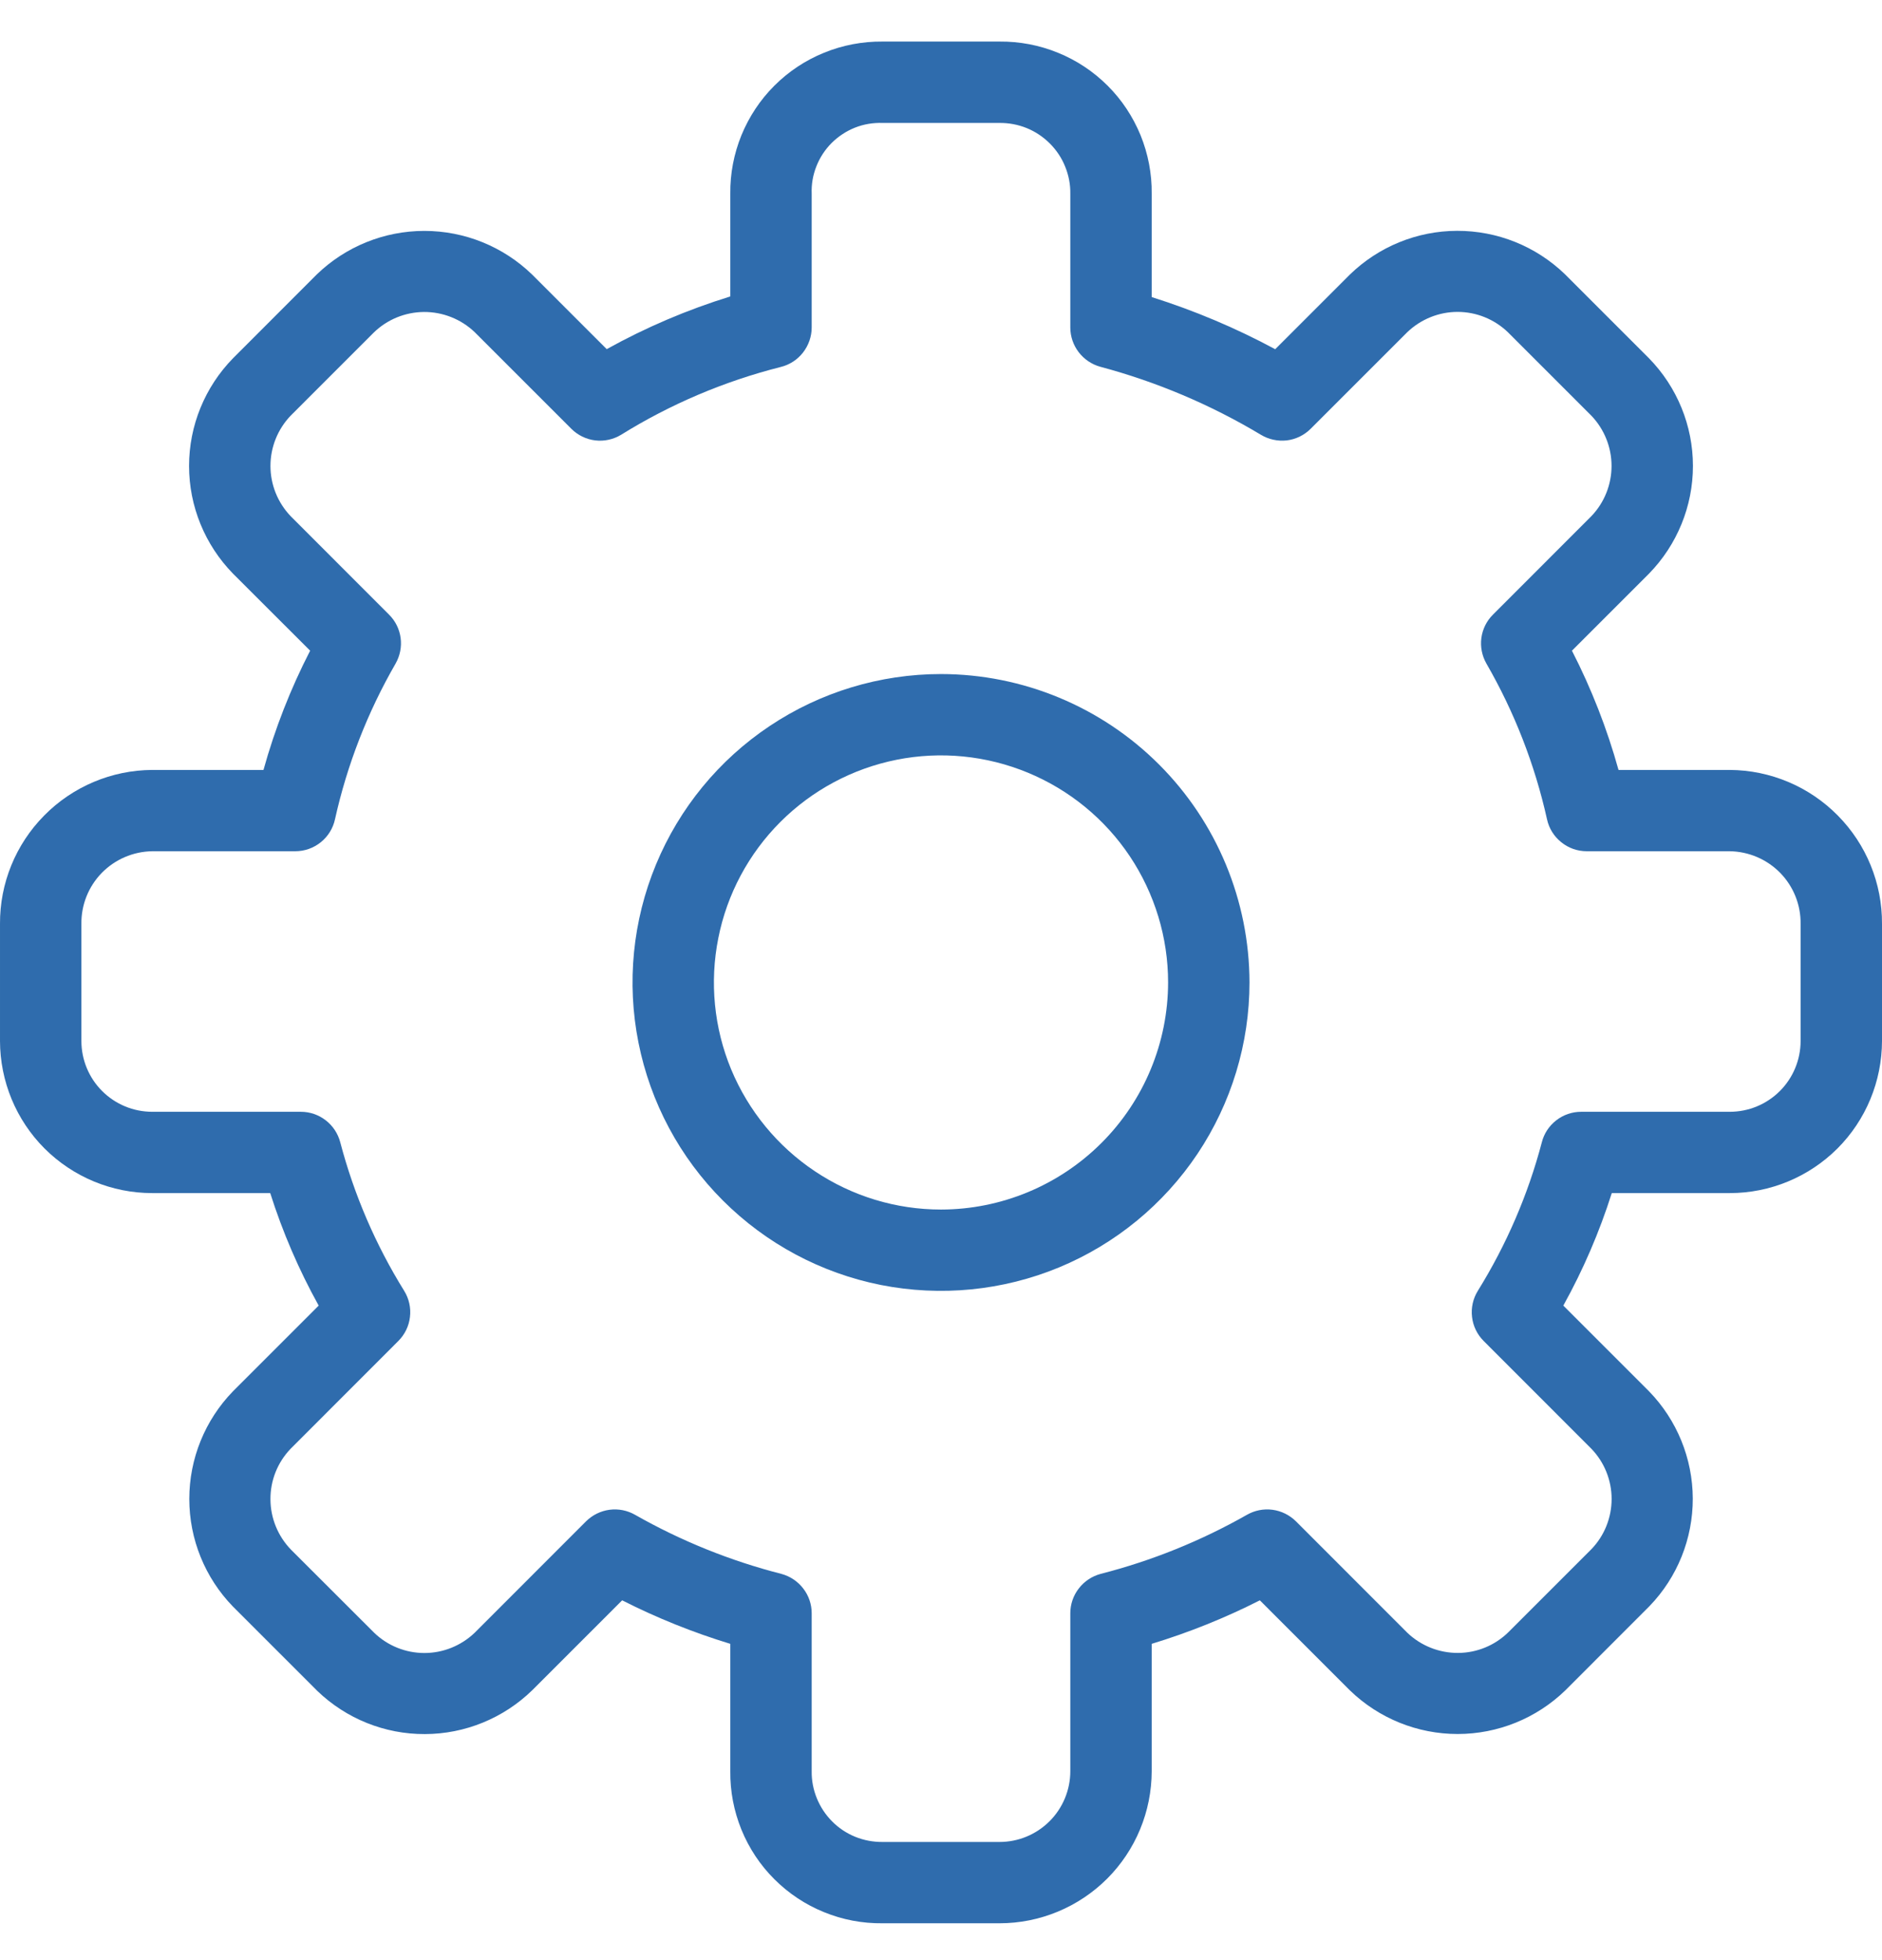 <svg width="24" height="25" viewBox="0 0 24 25" fill="none" xmlns="http://www.w3.org/2000/svg">
<path d="M22.059 9.82H20.64C20.494 9.294 20.295 8.785 20.046 8.299L21.028 7.317C21.387 6.95 21.589 6.456 21.589 5.943C21.589 5.429 21.387 4.936 21.028 4.569L19.954 3.495C19.585 3.14 19.094 2.943 18.582 2.944C18.071 2.945 17.58 3.146 17.214 3.502L16.262 4.454C15.759 4.183 15.232 3.961 14.687 3.789V2.471C14.69 2.215 14.641 1.962 14.545 1.725C14.448 1.489 14.306 1.273 14.125 1.093C13.944 0.912 13.729 0.769 13.492 0.673C13.256 0.576 13.002 0.528 12.746 0.53H11.254C10.998 0.528 10.744 0.576 10.508 0.673C10.271 0.769 10.056 0.912 9.875 1.093C9.694 1.273 9.552 1.489 9.455 1.725C9.359 1.962 9.31 2.215 9.313 2.471V3.781C8.766 3.95 8.238 4.175 7.737 4.453L6.786 3.502C6.418 3.145 5.925 2.945 5.412 2.945C4.899 2.945 4.406 3.145 4.038 3.502L2.972 4.569C2.613 4.936 2.411 5.429 2.411 5.943C2.411 6.456 2.613 6.95 2.972 7.317L3.955 8.299C3.705 8.785 3.506 9.294 3.36 9.82H1.941C1.423 9.823 0.928 10.032 0.564 10.401C0.2 10.769 -0.003 11.266 2.39377e-05 11.784V13.277C0.001 13.791 0.205 14.285 0.569 14.649C0.933 15.012 1.426 15.217 1.941 15.217H3.446C3.604 15.715 3.811 16.196 4.064 16.652L2.972 17.744C2.614 18.112 2.414 18.605 2.414 19.118C2.414 19.631 2.614 20.124 2.972 20.492L4.046 21.566C4.415 21.921 4.906 22.119 5.418 22.117C5.929 22.116 6.42 21.915 6.786 21.559L7.934 20.411C8.377 20.636 8.838 20.821 9.313 20.966V22.59C9.31 22.846 9.359 23.099 9.455 23.336C9.552 23.573 9.694 23.788 9.875 23.968C10.056 24.149 10.271 24.292 10.508 24.388C10.744 24.485 10.998 24.533 11.254 24.53H12.746C13.261 24.53 13.754 24.325 14.118 23.962C14.482 23.598 14.686 23.105 14.687 22.59V20.966C15.162 20.821 15.623 20.636 16.066 20.411L17.214 21.559C17.582 21.916 18.075 22.116 18.588 22.116C19.101 22.116 19.594 21.916 19.962 21.559L21.036 20.484C21.391 20.116 21.588 19.624 21.587 19.113C21.585 18.601 21.385 18.111 21.028 17.744L19.936 16.652C20.189 16.196 20.396 15.715 20.554 15.217H22.059C22.574 15.217 23.067 15.012 23.431 14.649C23.795 14.285 23.999 13.791 24 13.277V11.784C24.003 11.266 23.8 10.769 23.436 10.401C23.072 10.032 22.577 9.823 22.059 9.82ZM22.962 13.277C22.962 13.516 22.867 13.746 22.698 13.915C22.528 14.085 22.299 14.18 22.059 14.18H20.164C20.049 14.18 19.937 14.218 19.846 14.289C19.755 14.359 19.69 14.458 19.662 14.569C19.486 15.238 19.21 15.877 18.845 16.465C18.784 16.564 18.758 16.681 18.772 16.797C18.785 16.913 18.838 17.021 18.92 17.103L20.294 18.478C20.46 18.65 20.552 18.88 20.552 19.118C20.552 19.357 20.46 19.587 20.294 19.759L19.236 20.817C19.064 20.986 18.834 21.081 18.593 21.082C18.353 21.083 18.121 20.991 17.947 20.825L16.526 19.403C16.445 19.323 16.34 19.271 16.227 19.256C16.114 19.241 15.999 19.264 15.9 19.321C15.314 19.654 14.687 19.907 14.035 20.074C13.924 20.104 13.827 20.169 13.757 20.26C13.687 20.35 13.649 20.461 13.649 20.576V22.59C13.649 22.829 13.554 23.059 13.385 23.228C13.215 23.398 12.986 23.493 12.746 23.493H11.254C11.135 23.494 11.017 23.472 10.906 23.427C10.796 23.382 10.696 23.316 10.612 23.231C10.528 23.147 10.462 23.047 10.417 22.937C10.372 22.827 10.349 22.709 10.351 22.59V20.576C10.351 20.461 10.313 20.35 10.243 20.26C10.173 20.169 10.076 20.104 9.965 20.074C9.313 19.907 8.686 19.654 8.1 19.321C8.001 19.264 7.886 19.241 7.773 19.256C7.66 19.271 7.555 19.323 7.474 19.403L6.053 20.825C5.88 20.99 5.651 21.083 5.412 21.083C5.174 21.083 4.944 20.991 4.772 20.825L3.713 19.767C3.545 19.595 3.45 19.364 3.449 19.124C3.447 18.883 3.539 18.652 3.706 18.478L5.08 17.103C5.162 17.021 5.215 16.913 5.228 16.797C5.242 16.681 5.216 16.564 5.155 16.465C4.79 15.877 4.515 15.238 4.339 14.569C4.31 14.458 4.245 14.359 4.154 14.289C4.063 14.218 3.951 14.18 3.836 14.18H1.941C1.701 14.18 1.472 14.085 1.302 13.915C1.133 13.746 1.038 13.516 1.038 13.277V11.784C1.035 11.541 1.128 11.308 1.297 11.134C1.467 10.96 1.698 10.861 1.941 10.857H3.765C3.884 10.857 3.998 10.817 4.091 10.742C4.183 10.668 4.247 10.565 4.272 10.449C4.427 9.752 4.688 9.082 5.045 8.463C5.101 8.364 5.124 8.25 5.109 8.137C5.094 8.024 5.042 7.919 4.961 7.839L3.706 6.583C3.541 6.41 3.449 6.181 3.449 5.943C3.449 5.704 3.541 5.475 3.706 5.302L4.764 4.244C4.936 4.075 5.166 3.981 5.407 3.979C5.647 3.978 5.879 4.07 6.053 4.236L7.285 5.468C7.367 5.55 7.474 5.603 7.59 5.617C7.705 5.631 7.822 5.605 7.921 5.545C8.55 5.154 9.236 4.863 9.954 4.681C10.067 4.654 10.168 4.589 10.239 4.498C10.311 4.406 10.351 4.293 10.351 4.177V2.471C10.346 2.351 10.367 2.232 10.411 2.121C10.455 2.009 10.521 1.908 10.606 1.823C10.691 1.739 10.792 1.672 10.903 1.628C11.014 1.584 11.134 1.564 11.254 1.568H12.746C12.865 1.567 12.983 1.589 13.094 1.634C13.204 1.679 13.304 1.746 13.388 1.83C13.472 1.914 13.539 2.014 13.583 2.124C13.628 2.234 13.651 2.352 13.649 2.471V4.177C13.649 4.291 13.687 4.402 13.756 4.492C13.825 4.582 13.922 4.648 14.032 4.678C14.751 4.87 15.44 5.162 16.079 5.545C16.178 5.605 16.295 5.63 16.41 5.617C16.526 5.603 16.633 5.55 16.715 5.468L17.947 4.236C18.12 4.071 18.349 3.978 18.588 3.978C18.826 3.978 19.056 4.071 19.228 4.236L20.294 5.302C20.459 5.475 20.551 5.704 20.551 5.943C20.551 6.181 20.459 6.411 20.294 6.583L19.039 7.839C18.958 7.919 18.906 8.024 18.891 8.137C18.876 8.25 18.899 8.364 18.955 8.463C19.312 9.082 19.573 9.752 19.728 10.449C19.753 10.565 19.817 10.668 19.91 10.742C20.002 10.817 20.116 10.857 20.235 10.857H22.059C22.302 10.861 22.533 10.96 22.703 11.134C22.872 11.308 22.965 11.541 22.962 11.784V13.277Z" fill="#2F6CAD"/>
<path d="M12 8.597C11.222 8.597 10.461 8.828 9.815 9.26C9.168 9.692 8.664 10.306 8.366 11.025C8.068 11.744 7.99 12.535 8.142 13.298C8.294 14.061 8.668 14.762 9.219 15.312C9.769 15.862 10.47 16.237 11.233 16.389C11.996 16.54 12.787 16.462 13.505 16.165C14.224 15.867 14.838 15.363 15.271 14.716C15.703 14.069 15.934 13.308 15.934 12.53C15.932 11.488 15.518 10.488 14.78 9.75C14.043 9.013 13.043 8.598 12 8.597ZM12 15.427C11.427 15.427 10.867 15.257 10.391 14.938C9.915 14.62 9.544 14.168 9.324 13.639C9.105 13.11 9.048 12.527 9.16 11.966C9.271 11.404 9.547 10.888 9.952 10.483C10.357 10.078 10.873 9.802 11.435 9.69C11.997 9.578 12.579 9.636 13.108 9.855C13.637 10.074 14.09 10.445 14.408 10.921C14.726 11.398 14.896 11.958 14.896 12.53C14.895 13.298 14.59 14.034 14.047 14.577C13.504 15.12 12.768 15.426 12 15.427Z" fill="#2F6CAD"/>
</svg>

